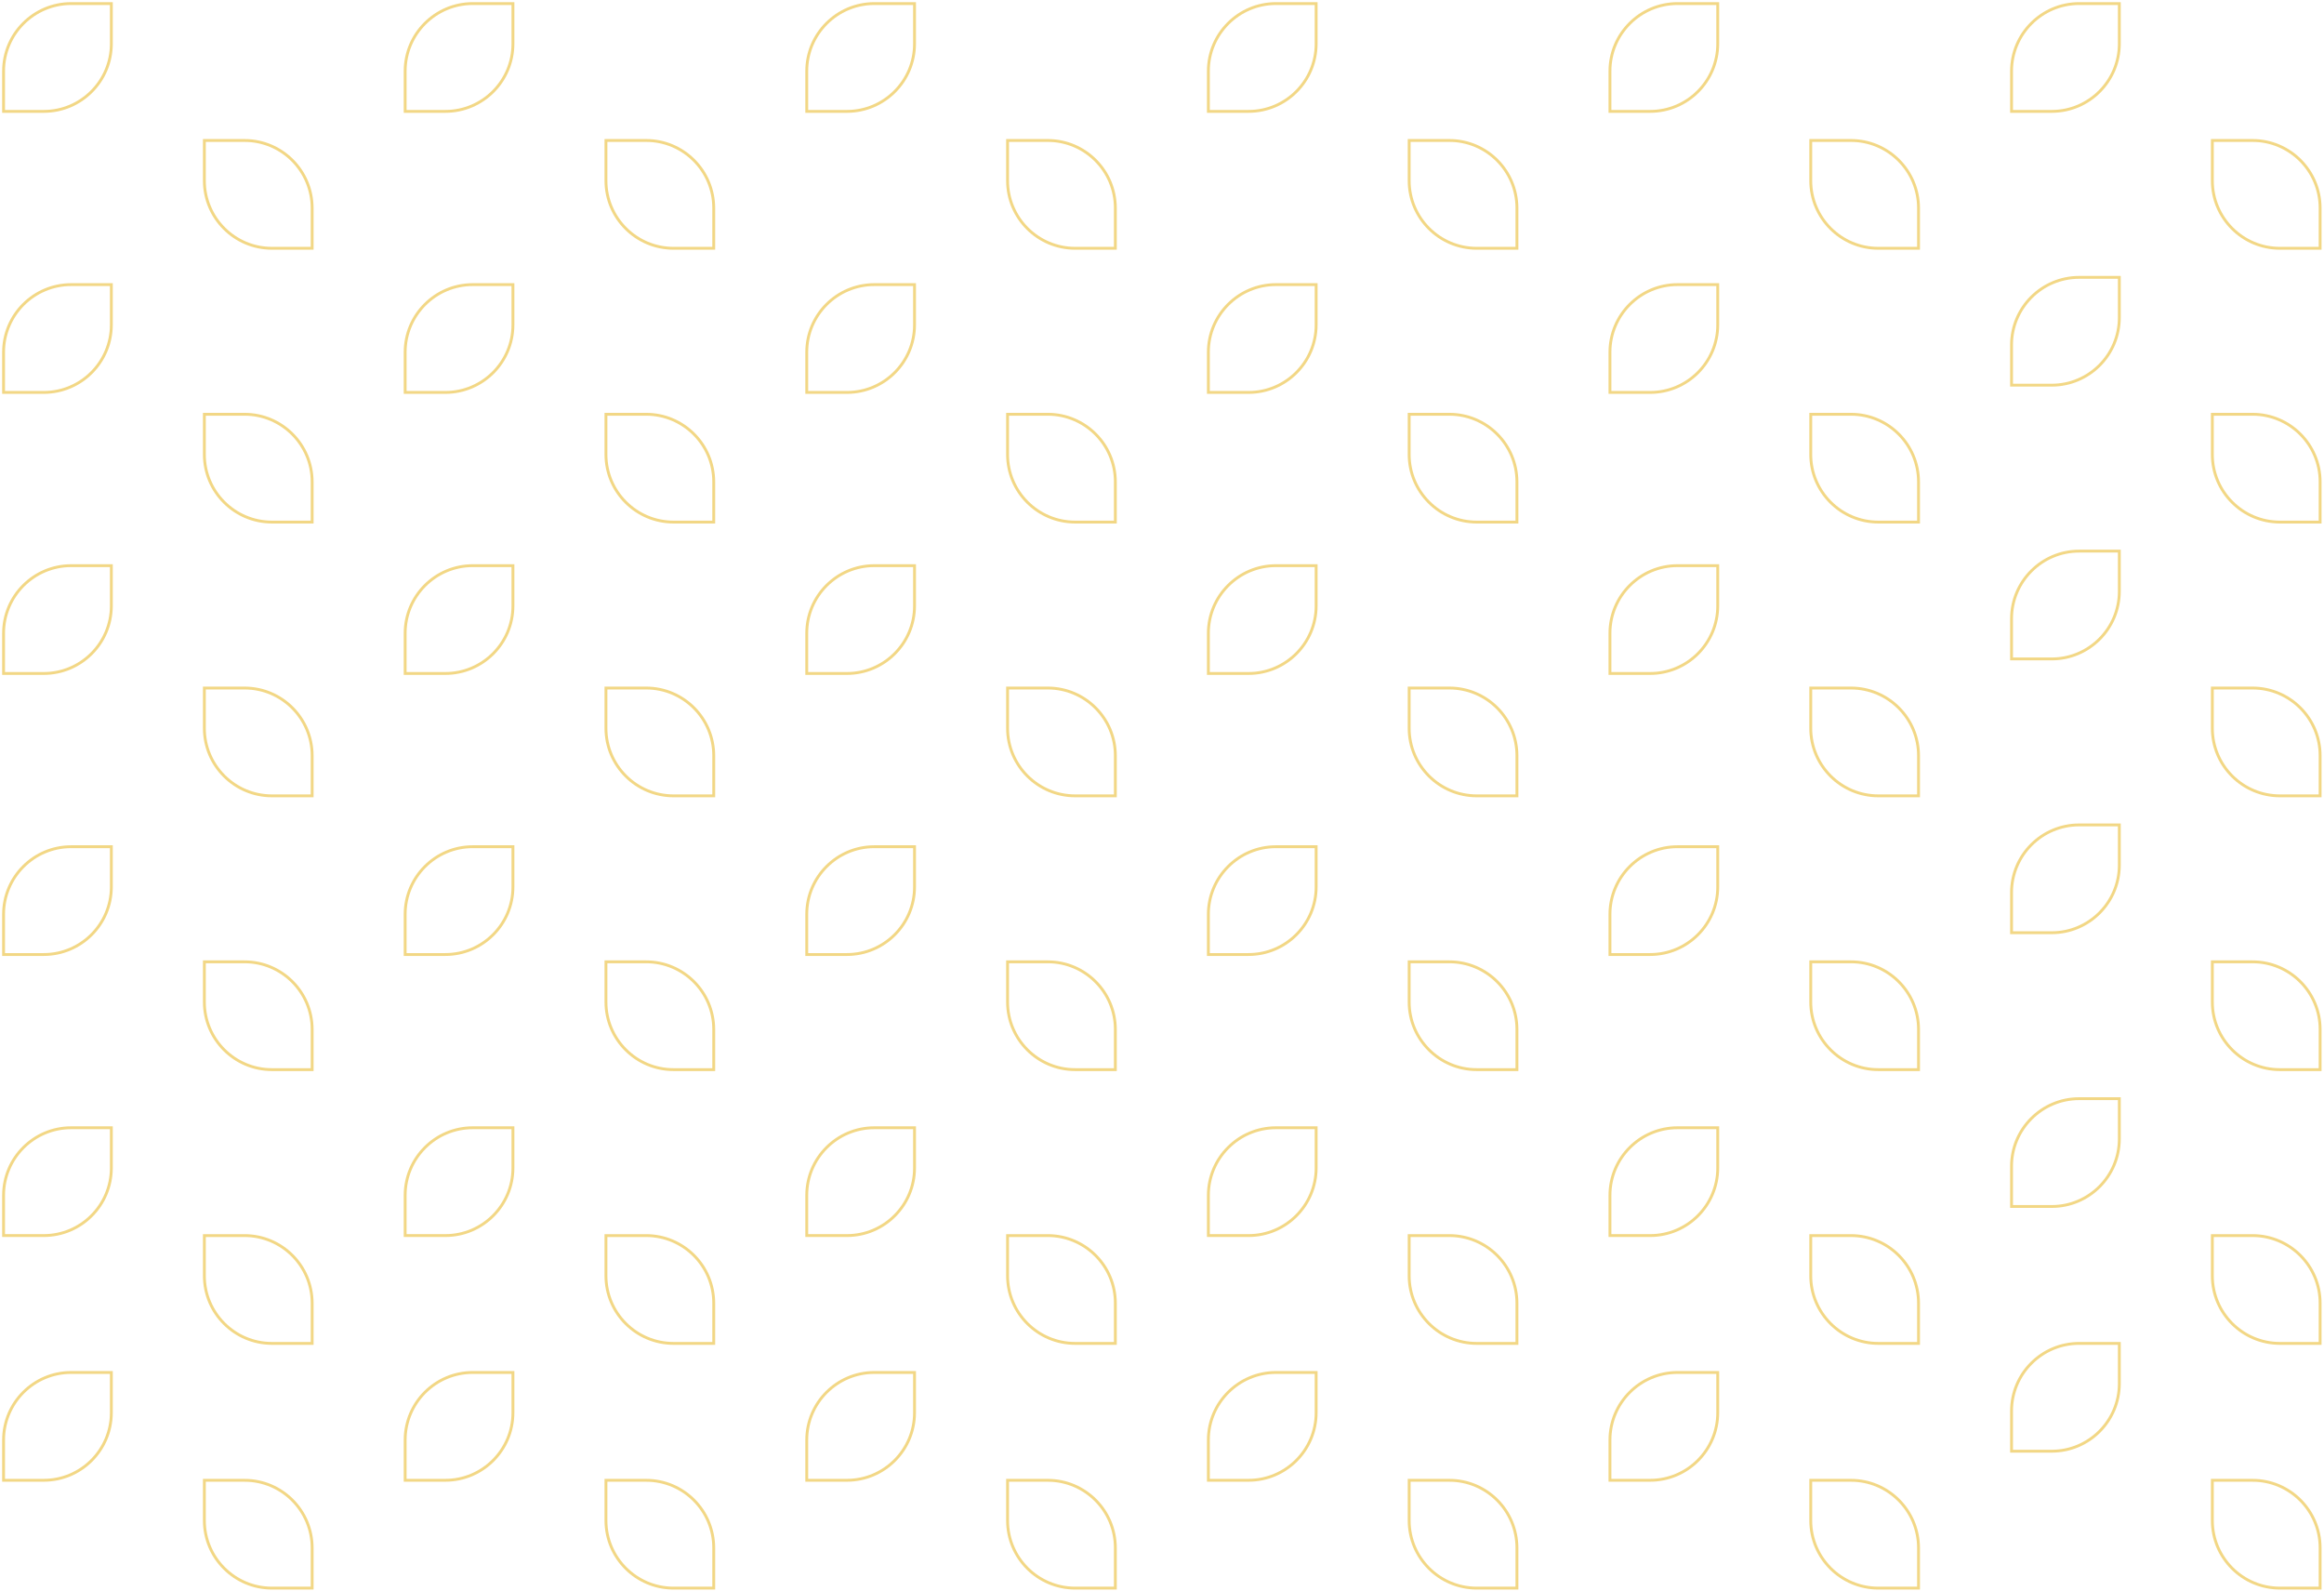 <svg xmlns="http://www.w3.org/2000/svg" width="814" height="557" viewBox="0 0 814 557" fill="none">
<path d="M109.33 470.4H95.24C82.19 470.4 71.58 459.78 71.58 446.74V432.65H85.67C98.72 432.65 109.33 443.27 109.33 456.31V470.4Z" stroke="#F2D785" stroke-miterlimit="10"/>
<path d="M39 394.89H24.91C11.86 394.89 1.25 405.51 1.25 418.55V432.64H15.34C28.39 432.64 39 422.02 39 408.98V394.89Z" stroke="#F2D785" stroke-miterlimit="10"/>
<path d="M249.99 470.4H235.9C222.85 470.4 212.24 459.78 212.24 446.74V432.65H226.33C239.38 432.65 249.99 443.27 249.99 456.31V470.4Z" stroke="#F2D785" stroke-miterlimit="10"/>
<path d="M179.66 394.89H165.57C152.52 394.89 141.91 405.51 141.91 418.55V432.64H156C169.05 432.64 179.66 422.02 179.66 408.98V394.89Z" stroke="#F2D785" stroke-miterlimit="10"/>
<path d="M390.66 470.4H376.57C363.52 470.4 352.91 459.78 352.91 446.74V432.65H367C380.05 432.65 390.66 443.27 390.66 456.31V470.4Z" stroke="#F2D785" stroke-miterlimit="10"/>
<path d="M320.32 394.89H306.23C293.18 394.89 282.57 405.51 282.57 418.55V432.64H296.66C309.71 432.64 320.32 422.02 320.32 408.98V394.89Z" stroke="#F2D785" stroke-miterlimit="10"/>
<path d="M531.32 470.4H517.23C504.18 470.4 493.57 459.78 493.57 446.74V432.65H507.66C520.71 432.65 531.32 443.27 531.32 456.31V470.4Z" stroke="#F2D785" stroke-miterlimit="10"/>
<path d="M460.99 394.89H446.9C433.85 394.89 423.24 405.51 423.24 418.55V432.64H437.33C450.38 432.64 460.99 422.02 460.99 408.98V394.89Z" stroke="#F2D785" stroke-miterlimit="10"/>
<path d="M671.98 470.4H657.891C644.841 470.4 634.23 459.78 634.23 446.74V432.65H648.32C661.37 432.65 671.98 443.27 671.98 456.31V470.4Z" stroke="#F2D785" stroke-miterlimit="10"/>
<path d="M601.65 394.89H587.56C574.51 394.89 563.9 405.51 563.9 418.55V432.64H577.99C591.04 432.64 601.65 422.02 601.65 408.98V394.89Z" stroke="#F2D785" stroke-miterlimit="10"/>
<path d="M812.64 470.4H798.55C785.5 470.4 774.89 459.78 774.89 446.74V432.65H788.98C802.03 432.65 812.64 443.27 812.64 456.31V470.4Z" stroke="#F2D785" stroke-miterlimit="10"/>
<path d="M742.31 384.71H728.22C715.17 384.71 704.56 395.33 704.56 408.37V422.46H718.65C731.7 422.46 742.31 411.84 742.31 398.8V384.71Z" stroke="#F2D785" stroke-miterlimit="10"/>
<path d="M109.33 556.09H95.24C82.19 556.09 71.58 545.47 71.58 532.43V518.34H85.67C98.72 518.34 109.33 528.96 109.33 542V556.09Z" stroke="#F2D785" stroke-miterlimit="10"/>
<path d="M39 480.58H24.91C11.86 480.58 1.25 491.2 1.25 504.24V518.33H15.34C28.39 518.33 39 507.71 39 494.67V480.58Z" stroke="#F2D785" stroke-miterlimit="10"/>
<path d="M249.99 556.09H235.9C222.85 556.09 212.24 545.47 212.24 532.43V518.34H226.33C239.38 518.34 249.99 528.96 249.99 542V556.09Z" stroke="#F2D785" stroke-miterlimit="10"/>
<path d="M179.66 480.58H165.57C152.52 480.58 141.91 491.2 141.91 504.24V518.33H156C169.05 518.33 179.66 507.71 179.66 494.67V480.58Z" stroke="#F2D785" stroke-miterlimit="10"/>
<path d="M390.66 556.09H376.57C363.52 556.09 352.91 545.47 352.91 532.43V518.34H367C380.05 518.34 390.66 528.96 390.66 542V556.09Z" stroke="#F2D785" stroke-miterlimit="10"/>
<path d="M320.32 480.58H306.23C293.18 480.58 282.57 491.2 282.57 504.24V518.33H296.66C309.71 518.33 320.32 507.71 320.32 494.67V480.58Z" stroke="#F2D785" stroke-miterlimit="10"/>
<path d="M531.32 556.09H517.23C504.18 556.09 493.57 545.47 493.57 532.43V518.34H507.66C520.71 518.34 531.32 528.96 531.32 542V556.09Z" stroke="#F2D785" stroke-miterlimit="10"/>
<path d="M460.99 480.58H446.9C433.85 480.58 423.24 491.2 423.24 504.24V518.33H437.33C450.38 518.33 460.99 507.71 460.99 494.67V480.58Z" stroke="#F2D785" stroke-miterlimit="10"/>
<path d="M671.98 556.09H657.891C644.841 556.09 634.23 545.47 634.23 532.43V518.34H648.32C661.37 518.34 671.98 528.96 671.98 542V556.09Z" stroke="#F2D785" stroke-miterlimit="10"/>
<path d="M601.65 480.58H587.56C574.51 480.58 563.9 491.2 563.9 504.24V518.33H577.99C591.04 518.33 601.65 507.71 601.65 494.67V480.58Z" stroke="#F2D785" stroke-miterlimit="10"/>
<path d="M812.64 556.09H798.55C785.5 556.09 774.89 545.47 774.89 532.43V518.34H788.98C802.03 518.34 812.64 528.96 812.64 542V556.09Z" stroke="#F2D785" stroke-miterlimit="10"/>
<path d="M742.31 470.4H728.22C715.17 470.4 704.56 481.02 704.56 494.06V508.15H718.65C731.7 508.15 742.31 497.53 742.31 484.49V470.4Z" stroke="#F2D785" stroke-miterlimit="10"/>
<path d="M109.33 374.54H95.24C82.19 374.54 71.58 363.92 71.58 350.88V336.79H85.67C98.72 336.79 109.33 347.41 109.33 360.45V374.54Z" stroke="#F2D785" stroke-miterlimit="10"/>
<path d="M39 296.48H24.91C11.86 296.48 1.25 307.1 1.25 320.14V334.23H15.34C28.39 334.23 39 323.61 39 310.57V296.48Z" stroke="#F2D785" stroke-miterlimit="10"/>
<path d="M249.99 374.54H235.9C222.85 374.54 212.24 363.92 212.24 350.88V336.79H226.33C239.38 336.79 249.99 347.41 249.99 360.45V374.54Z" stroke="#F2D785" stroke-miterlimit="10"/>
<path d="M179.66 296.48H165.57C152.52 296.48 141.91 307.1 141.91 320.14V334.23H156C169.05 334.23 179.66 323.61 179.66 310.57V296.48Z" stroke="#F2D785" stroke-miterlimit="10"/>
<path d="M390.66 374.54H376.57C363.52 374.54 352.91 363.92 352.91 350.88V336.79H367C380.05 336.79 390.66 347.41 390.66 360.45V374.54Z" stroke="#F2D785" stroke-miterlimit="10"/>
<path d="M320.32 296.48H306.23C293.18 296.48 282.57 307.1 282.57 320.14V334.23H296.66C309.71 334.23 320.32 323.61 320.32 310.57V296.48Z" stroke="#F2D785" stroke-miterlimit="10"/>
<path d="M531.32 374.54H517.23C504.18 374.54 493.57 363.92 493.57 350.88V336.79H507.66C520.71 336.79 531.32 347.41 531.32 360.45V374.54Z" stroke="#F2D785" stroke-miterlimit="10"/>
<path d="M460.99 296.48H446.9C433.85 296.48 423.24 307.1 423.24 320.14V334.23H437.33C450.38 334.23 460.99 323.61 460.99 310.57V296.48Z" stroke="#F2D785" stroke-miterlimit="10"/>
<path d="M671.98 374.54H657.891C644.841 374.54 634.23 363.92 634.23 350.88V336.79H648.32C661.37 336.79 671.98 347.41 671.98 360.45V374.54Z" stroke="#F2D785" stroke-miterlimit="10"/>
<path d="M601.65 296.48H587.56C574.51 296.48 563.9 307.1 563.9 320.14V334.23H577.99C591.04 334.23 601.65 323.61 601.65 310.57V296.48Z" stroke="#F2D785" stroke-miterlimit="10"/>
<path d="M812.64 374.54H798.55C785.5 374.54 774.89 363.92 774.89 350.88V336.79H788.98C802.03 336.79 812.64 347.41 812.64 360.45V374.54Z" stroke="#F2D785" stroke-miterlimit="10"/>
<path d="M742.31 288.85H728.22C715.17 288.85 704.56 299.47 704.56 312.51V326.6H718.65C731.7 326.6 742.31 315.98 742.31 302.94V288.85Z" stroke="#F2D785" stroke-miterlimit="10"/>
<path d="M109.33 278.67H95.24C82.19 278.67 71.58 268.05 71.58 255.01V240.92H85.67C98.72 240.92 109.33 251.54 109.33 264.58V278.67Z" stroke="#F2D785" stroke-miterlimit="10"/>
<path d="M39 198.07H24.91C11.86 198.07 1.25 208.69 1.25 221.73V235.82H15.34C28.39 235.82 39 225.2 39 212.16V198.07Z" stroke="#F2D785" stroke-miterlimit="10"/>
<path d="M249.99 278.67H235.9C222.85 278.67 212.24 268.05 212.24 255.01V240.92H226.33C239.38 240.92 249.99 251.54 249.99 264.58V278.67Z" stroke="#F2D785" stroke-miterlimit="10"/>
<path d="M179.66 198.07H165.57C152.52 198.07 141.91 208.69 141.91 221.73V235.82H156C169.05 235.82 179.66 225.2 179.66 212.16V198.07Z" stroke="#F2D785" stroke-miterlimit="10"/>
<path d="M390.66 278.67H376.57C363.52 278.67 352.91 268.05 352.91 255.01V240.92H367C380.05 240.92 390.66 251.54 390.66 264.58V278.67Z" stroke="#F2D785" stroke-miterlimit="10"/>
<path d="M320.32 198.07H306.23C293.18 198.07 282.57 208.69 282.57 221.73V235.82H296.66C309.71 235.82 320.32 225.2 320.32 212.16V198.07Z" stroke="#F2D785" stroke-miterlimit="10"/>
<path d="M531.32 278.67H517.23C504.18 278.67 493.57 268.05 493.57 255.01V240.92H507.66C520.71 240.92 531.32 251.54 531.32 264.58V278.67Z" stroke="#F2D785" stroke-miterlimit="10"/>
<path d="M460.99 198.07H446.9C433.85 198.07 423.24 208.69 423.24 221.73V235.82H437.33C450.38 235.82 460.99 225.2 460.99 212.16V198.07Z" stroke="#F2D785" stroke-miterlimit="10"/>
<path d="M671.98 278.67H657.891C644.841 278.67 634.23 268.05 634.23 255.01V240.92H648.32C661.37 240.92 671.98 251.54 671.98 264.58V278.67Z" stroke="#F2D785" stroke-miterlimit="10"/>
<path d="M601.65 198.07H587.56C574.51 198.07 563.9 208.69 563.9 221.73V235.82H577.99C591.04 235.82 601.65 225.2 601.65 212.16V198.07Z" stroke="#F2D785" stroke-miterlimit="10"/>
<path d="M812.64 278.67H798.55C785.5 278.67 774.89 268.05 774.89 255.01V240.92H788.98C802.03 240.92 812.64 251.54 812.64 264.58V278.67Z" stroke="#F2D785" stroke-miterlimit="10"/>
<path d="M742.31 192.98H728.22C715.17 192.98 704.56 203.6 704.56 216.64V230.73H718.65C731.7 230.73 742.31 220.11 742.31 207.07V192.98Z" stroke="#F2D785" stroke-miterlimit="10"/>
<path d="M109.33 182.81H95.24C82.19 182.81 71.58 172.19 71.58 159.15V145.06H85.67C98.72 145.06 109.33 155.68 109.33 168.72V182.81Z" stroke="#F2D785" stroke-miterlimit="10"/>
<path d="M39 99.66H24.91C11.86 99.66 1.25 110.28 1.25 123.32V137.41H15.34C28.39 137.41 39 126.79 39 113.75V99.66Z" stroke="#F2D785" stroke-miterlimit="10"/>
<path d="M249.99 182.81H235.9C222.85 182.81 212.24 172.19 212.24 159.15V145.06H226.33C239.38 145.06 249.99 155.68 249.99 168.72V182.81Z" stroke="#F2D785" stroke-miterlimit="10"/>
<path d="M179.66 99.66H165.57C152.52 99.66 141.91 110.28 141.91 123.32V137.41H156C169.05 137.41 179.66 126.79 179.66 113.75V99.66Z" stroke="#F2D785" stroke-miterlimit="10"/>
<path d="M390.66 182.81H376.57C363.52 182.81 352.91 172.19 352.91 159.15V145.06H367C380.05 145.06 390.66 155.68 390.66 168.72V182.81Z" stroke="#F2D785" stroke-miterlimit="10"/>
<path d="M320.32 99.66H306.23C293.18 99.66 282.57 110.28 282.57 123.32V137.41H296.66C309.71 137.41 320.32 126.79 320.32 113.75V99.66Z" stroke="#F2D785" stroke-miterlimit="10"/>
<path d="M531.32 182.81H517.23C504.18 182.81 493.57 172.19 493.57 159.15V145.06H507.66C520.71 145.06 531.32 155.68 531.32 168.72V182.81Z" stroke="#F2D785" stroke-miterlimit="10"/>
<path d="M460.99 99.66H446.9C433.85 99.66 423.24 110.28 423.24 123.32V137.41H437.33C450.38 137.41 460.99 126.79 460.99 113.75V99.66Z" stroke="#F2D785" stroke-miterlimit="10"/>
<path d="M671.98 182.81H657.891C644.841 182.81 634.23 172.19 634.23 159.15V145.06H648.32C661.37 145.06 671.98 155.68 671.98 168.72V182.81Z" stroke="#F2D785" stroke-miterlimit="10"/>
<path d="M601.65 99.66H587.56C574.51 99.66 563.9 110.28 563.9 123.32V137.41H577.99C591.04 137.41 601.65 126.79 601.65 113.75V99.66Z" stroke="#F2D785" stroke-miterlimit="10"/>
<path d="M812.64 182.81H798.55C785.5 182.81 774.89 172.19 774.89 159.15V145.06H788.98C802.03 145.06 812.64 155.68 812.64 168.72V182.81Z" stroke="#F2D785" stroke-miterlimit="10"/>
<path d="M742.31 97.12H728.22C715.17 97.12 704.56 107.74 704.56 120.78V134.87H718.65C731.7 134.87 742.31 124.25 742.31 111.21V97.12Z" stroke="#F2D785" stroke-miterlimit="10"/>
<path d="M109.33 86.94H95.24C82.19 86.94 71.58 76.32 71.58 63.28V49.19H85.67C98.72 49.19 109.33 59.81 109.33 72.85V86.94Z" stroke="#F2D785" stroke-miterlimit="10"/>
<path d="M39 1.25H24.91C11.86 1.25 1.25 11.87 1.25 24.91V39H15.34C28.38 39.01 39 28.39 39 15.35V1.25Z" stroke="#F2D785" stroke-miterlimit="10"/>
<path d="M249.99 86.94H235.9C222.85 86.94 212.24 76.32 212.24 63.28V49.19H226.33C239.38 49.19 249.99 59.81 249.99 72.85V86.94Z" stroke="#F2D785" stroke-miterlimit="10"/>
<path d="M179.66 1.25H165.57C152.52 1.25 141.91 11.87 141.91 24.91V39H156C169.05 39 179.66 28.38 179.66 15.34V1.25Z" stroke="#F2D785" stroke-miterlimit="10"/>
<path d="M390.66 86.94H376.57C363.52 86.94 352.91 76.32 352.91 63.28V49.19H367C380.05 49.19 390.66 59.81 390.66 72.85V86.94Z" stroke="#F2D785" stroke-miterlimit="10"/>
<path d="M320.32 1.25H306.23C293.18 1.25 282.57 11.87 282.57 24.91V39H296.66C309.71 39 320.32 28.38 320.32 15.34V1.25Z" stroke="#F2D785" stroke-miterlimit="10"/>
<path d="M531.32 86.94H517.23C504.18 86.94 493.57 76.32 493.57 63.28V49.19H507.66C520.71 49.19 531.32 59.81 531.32 72.85V86.94Z" stroke="#F2D785" stroke-miterlimit="10"/>
<path d="M460.99 1.25H446.9C433.85 1.25 423.24 11.87 423.24 24.91V39H437.33C450.38 39 460.99 28.38 460.99 15.34V1.25Z" stroke="#F2D785" stroke-miterlimit="10"/>
<path d="M671.98 86.94H657.891C644.841 86.94 634.23 76.32 634.23 63.28V49.19H648.32C661.37 49.19 671.98 59.81 671.98 72.85V86.94Z" stroke="#F2D785" stroke-miterlimit="10"/>
<path d="M601.65 1.25H587.56C574.51 1.25 563.9 11.87 563.9 24.91V39H577.99C591.04 39 601.65 28.38 601.65 15.34V1.25Z" stroke="#F2D785" stroke-miterlimit="10"/>
<path d="M812.64 86.94H798.55C785.5 86.94 774.89 76.32 774.89 63.28V49.19H788.98C802.03 49.19 812.64 59.81 812.64 72.85V86.94Z" stroke="#F2D785" stroke-miterlimit="10"/>
<path d="M742.31 1.25H728.22C715.17 1.25 704.56 11.87 704.56 24.91V39H718.65C731.7 39 742.31 28.38 742.31 15.34V1.25Z" stroke="#F2D785" stroke-miterlimit="10"/>
</svg>